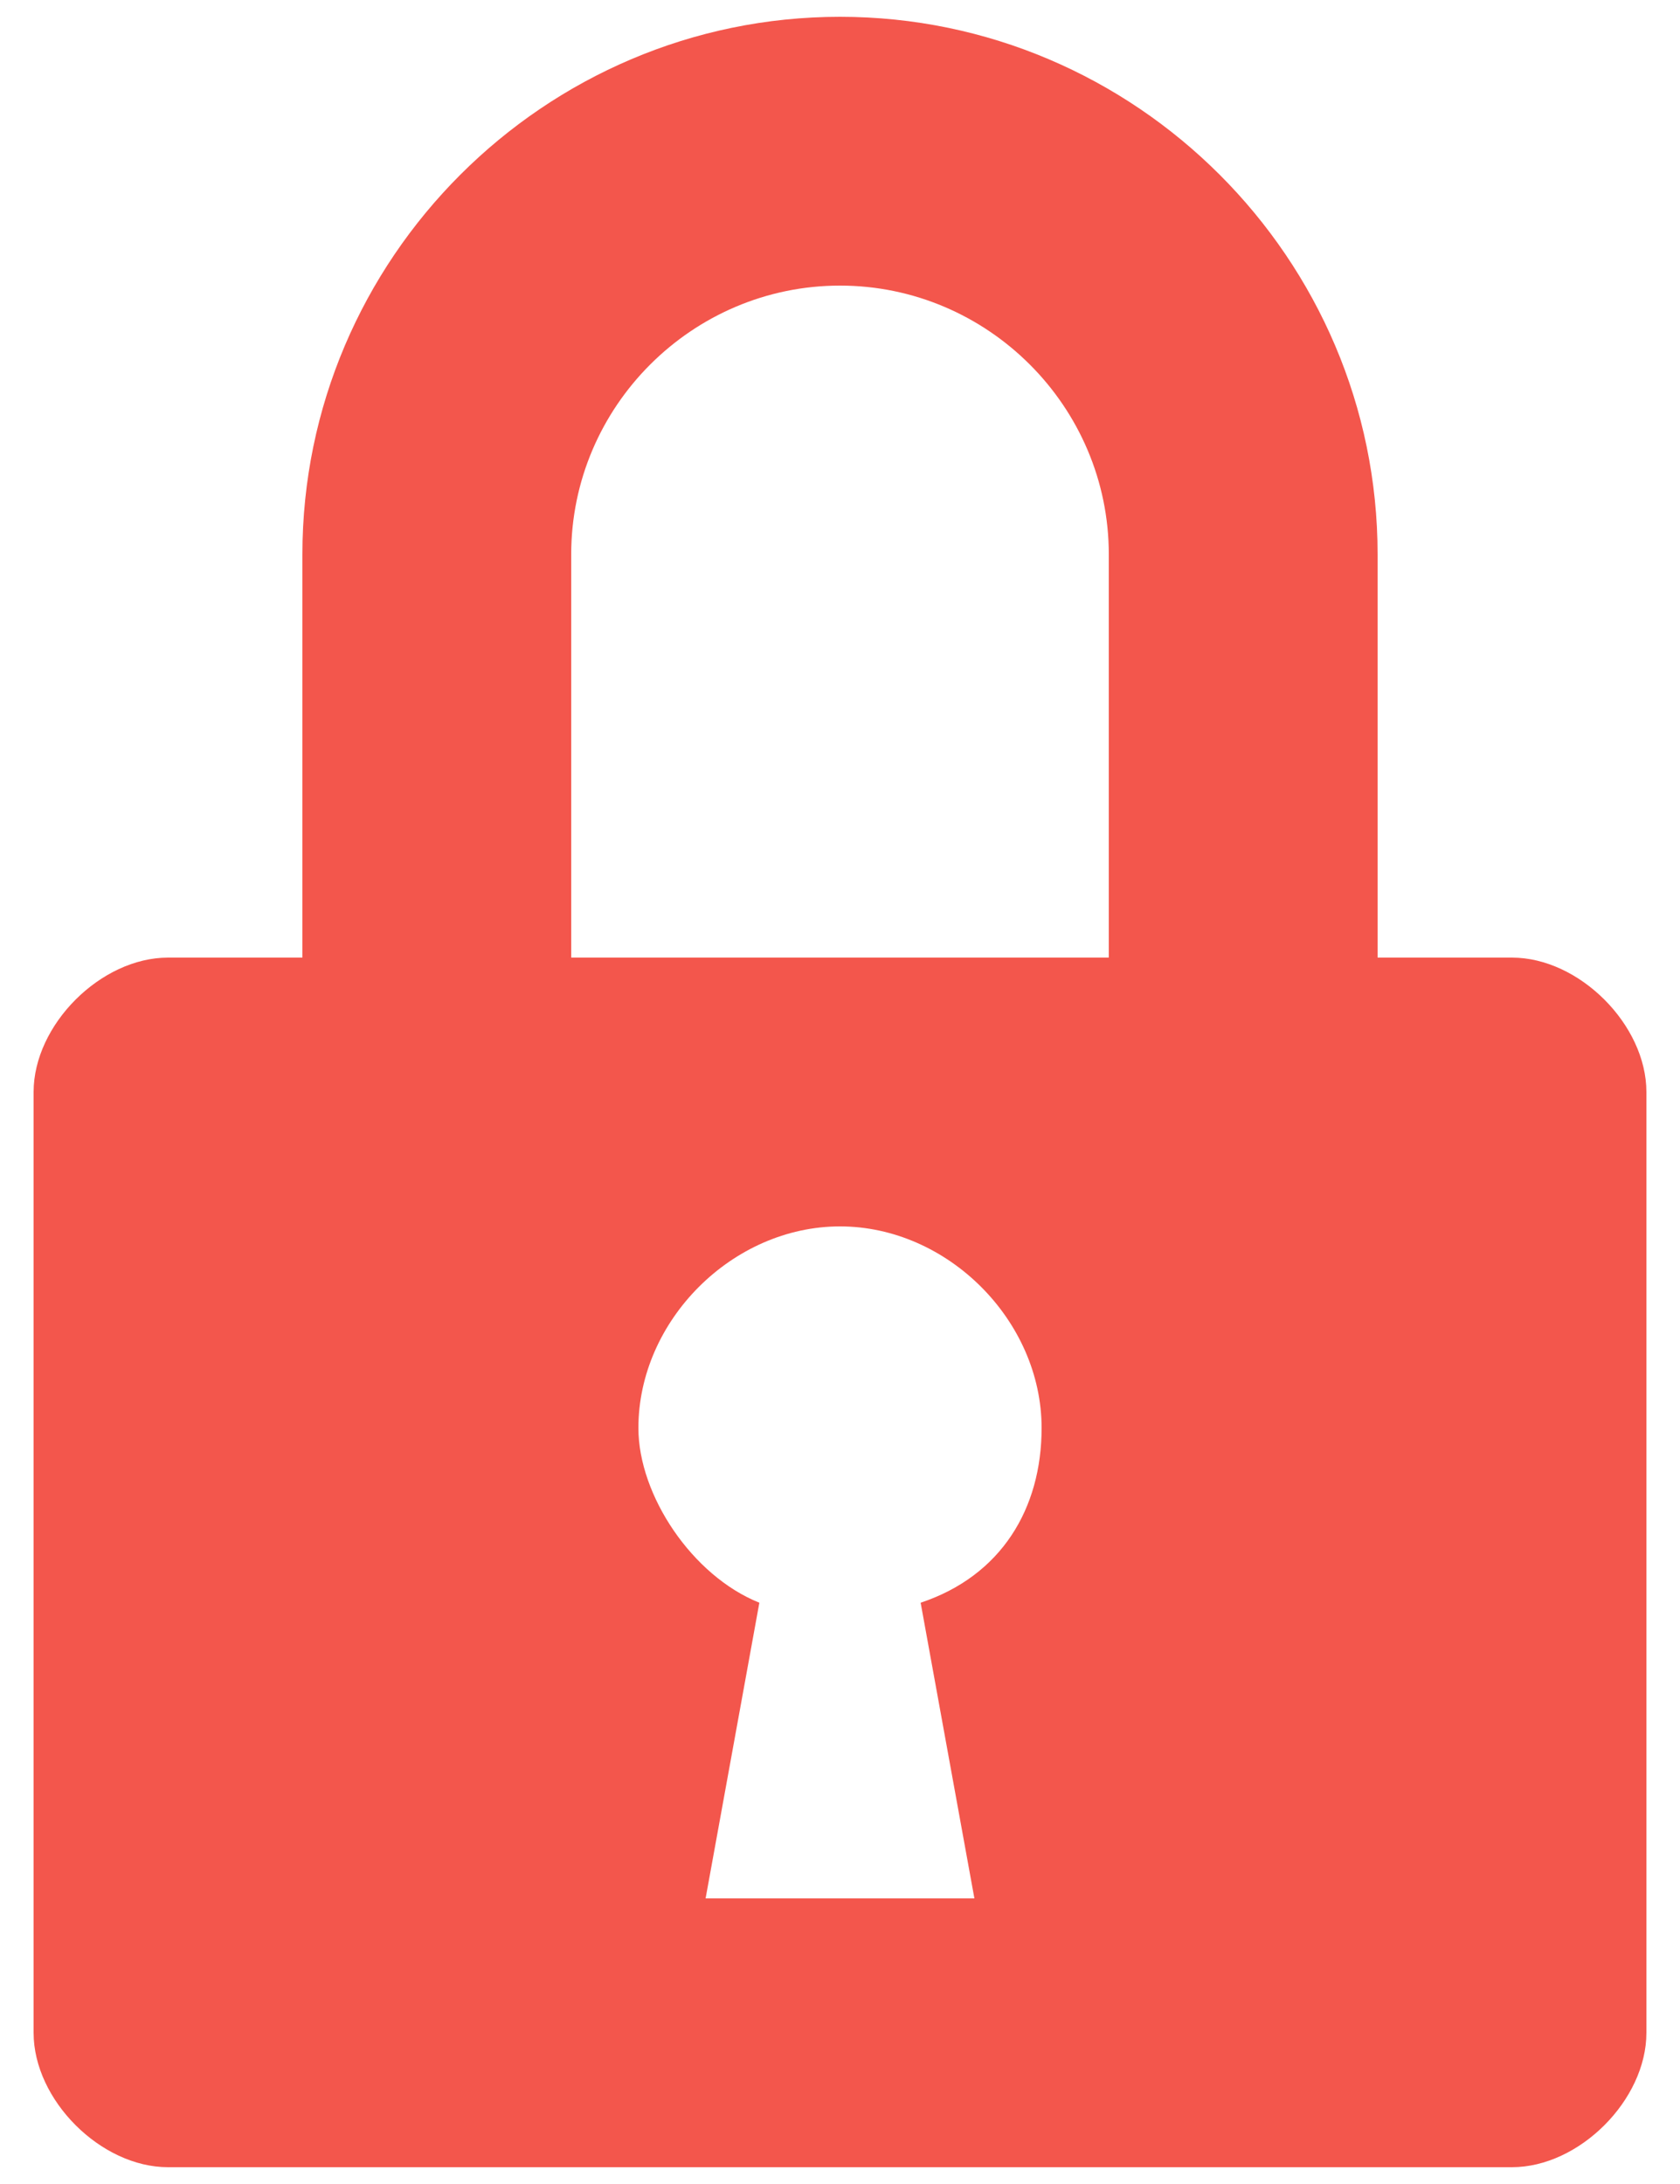 <svg width="10" height="13" viewBox="0 0 10 13" fill="none" xmlns="http://www.w3.org/2000/svg">
<path d="M9 5.7H8.2V3.3C8.2 1.54 6.76 0.1 5 0.1C3.24 0.1 1.8 1.54 1.8 3.3V5.7H1C0.6 5.7 0.2 6.1 0.2 6.5V12.1C0.2 12.5 0.6 12.9 1 12.9H9C9.4 12.9 9.8 12.5 9.8 12.1V6.5C9.8 6.1 9.4 5.7 9 5.7ZM5.8 11.3H4.2L4.52 9.54C4.12 9.38 3.8 8.9 3.8 8.5C3.8 7.86 4.36 7.3 5 7.3C5.64 7.3 6.2 7.86 6.2 8.5C6.2 8.98 5.96 9.38 5.48 9.54L5.8 11.3ZM6.6 5.7H3.4V3.3C3.4 2.42 4.12 1.7 5 1.7C5.88 1.7 6.6 2.42 6.6 3.3V5.7Z" fill="#F3564C"/>
</svg>
